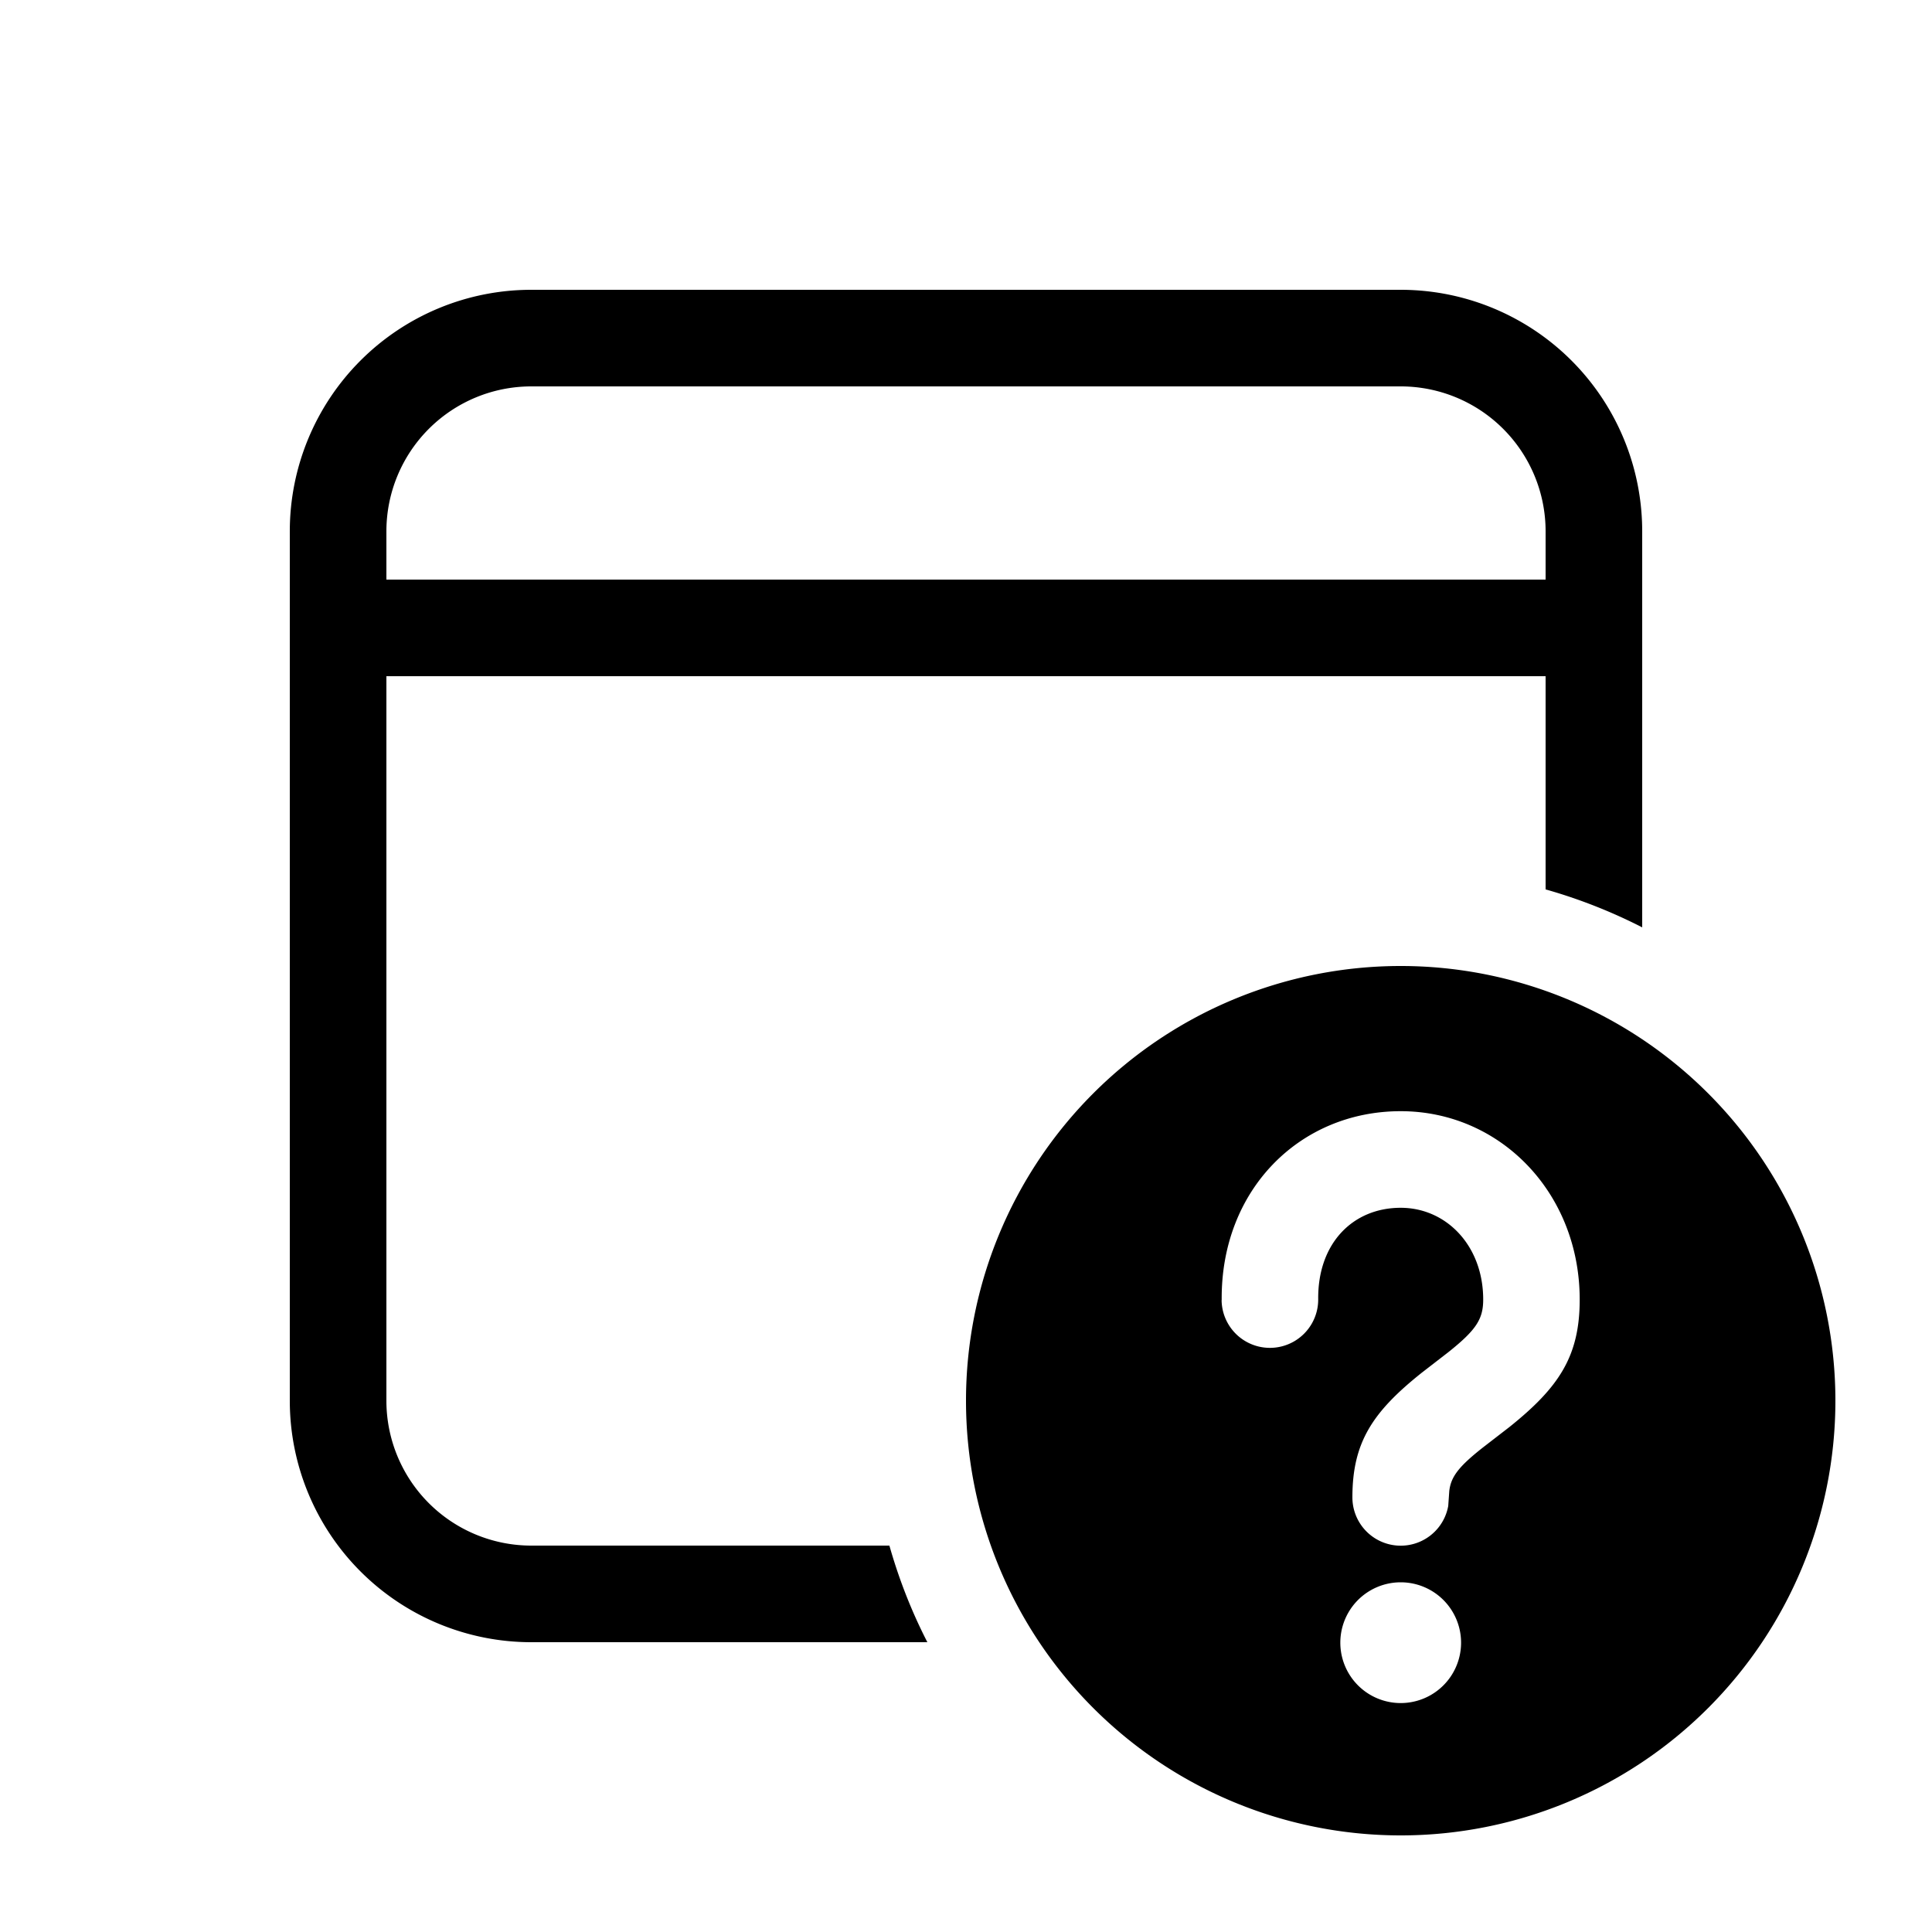 <svg xmlns="http://www.w3.org/2000/svg" xmlns:xlink="http://www.w3.org/1999/xlink" aria-hidden="true" role="img" class="iconify iconify--fluent" width="1em" height="1em" preserveAspectRatio="xMidYMid meet" viewBox="0 0 20 20"><path fill="currentColor" d="M14.5 3A2.5 2.5 0 0 1 17 5.5v4.1a5.465 5.465 0 0 0-1-.393V7H4v7.5A1.5 1.5 0 0 0 5.5 16h3.707c.099.349.23.683.393 1H5.5A2.5 2.5 0 0 1 3 14.5v-9A2.5 2.5 0 0 1 5.5 3h9Zm0 1h-9A1.5 1.5 0 0 0 4 5.5V6h12v-.5A1.5 1.5 0 0 0 14.5 4Zm0 15a4.5 4.5 0 1 0 0-9a4.5 4.5 0 0 0 0 9Zm-.625-1.995a.625.625 0 1 1 1.25 0a.625.625 0 0 1-1.25 0Zm-1.228-3.547c-.011-1.137.805-1.955 1.853-1.955c1.031 0 1.853.846 1.853 1.95c0 .586-.214.908-.727 1.319l-.277.214c-.246.194-.329.3-.346.448l-.011.156A.5.5 0 0 1 14 15.5c0-.57.21-.884.716-1.288l.278-.215c.288-.23.36-.342.36-.544c0-.558-.382-.95-.854-.95c-.494 0-.859.366-.854.945a.5.5 0 1 1-1 .01Z"></path></svg>